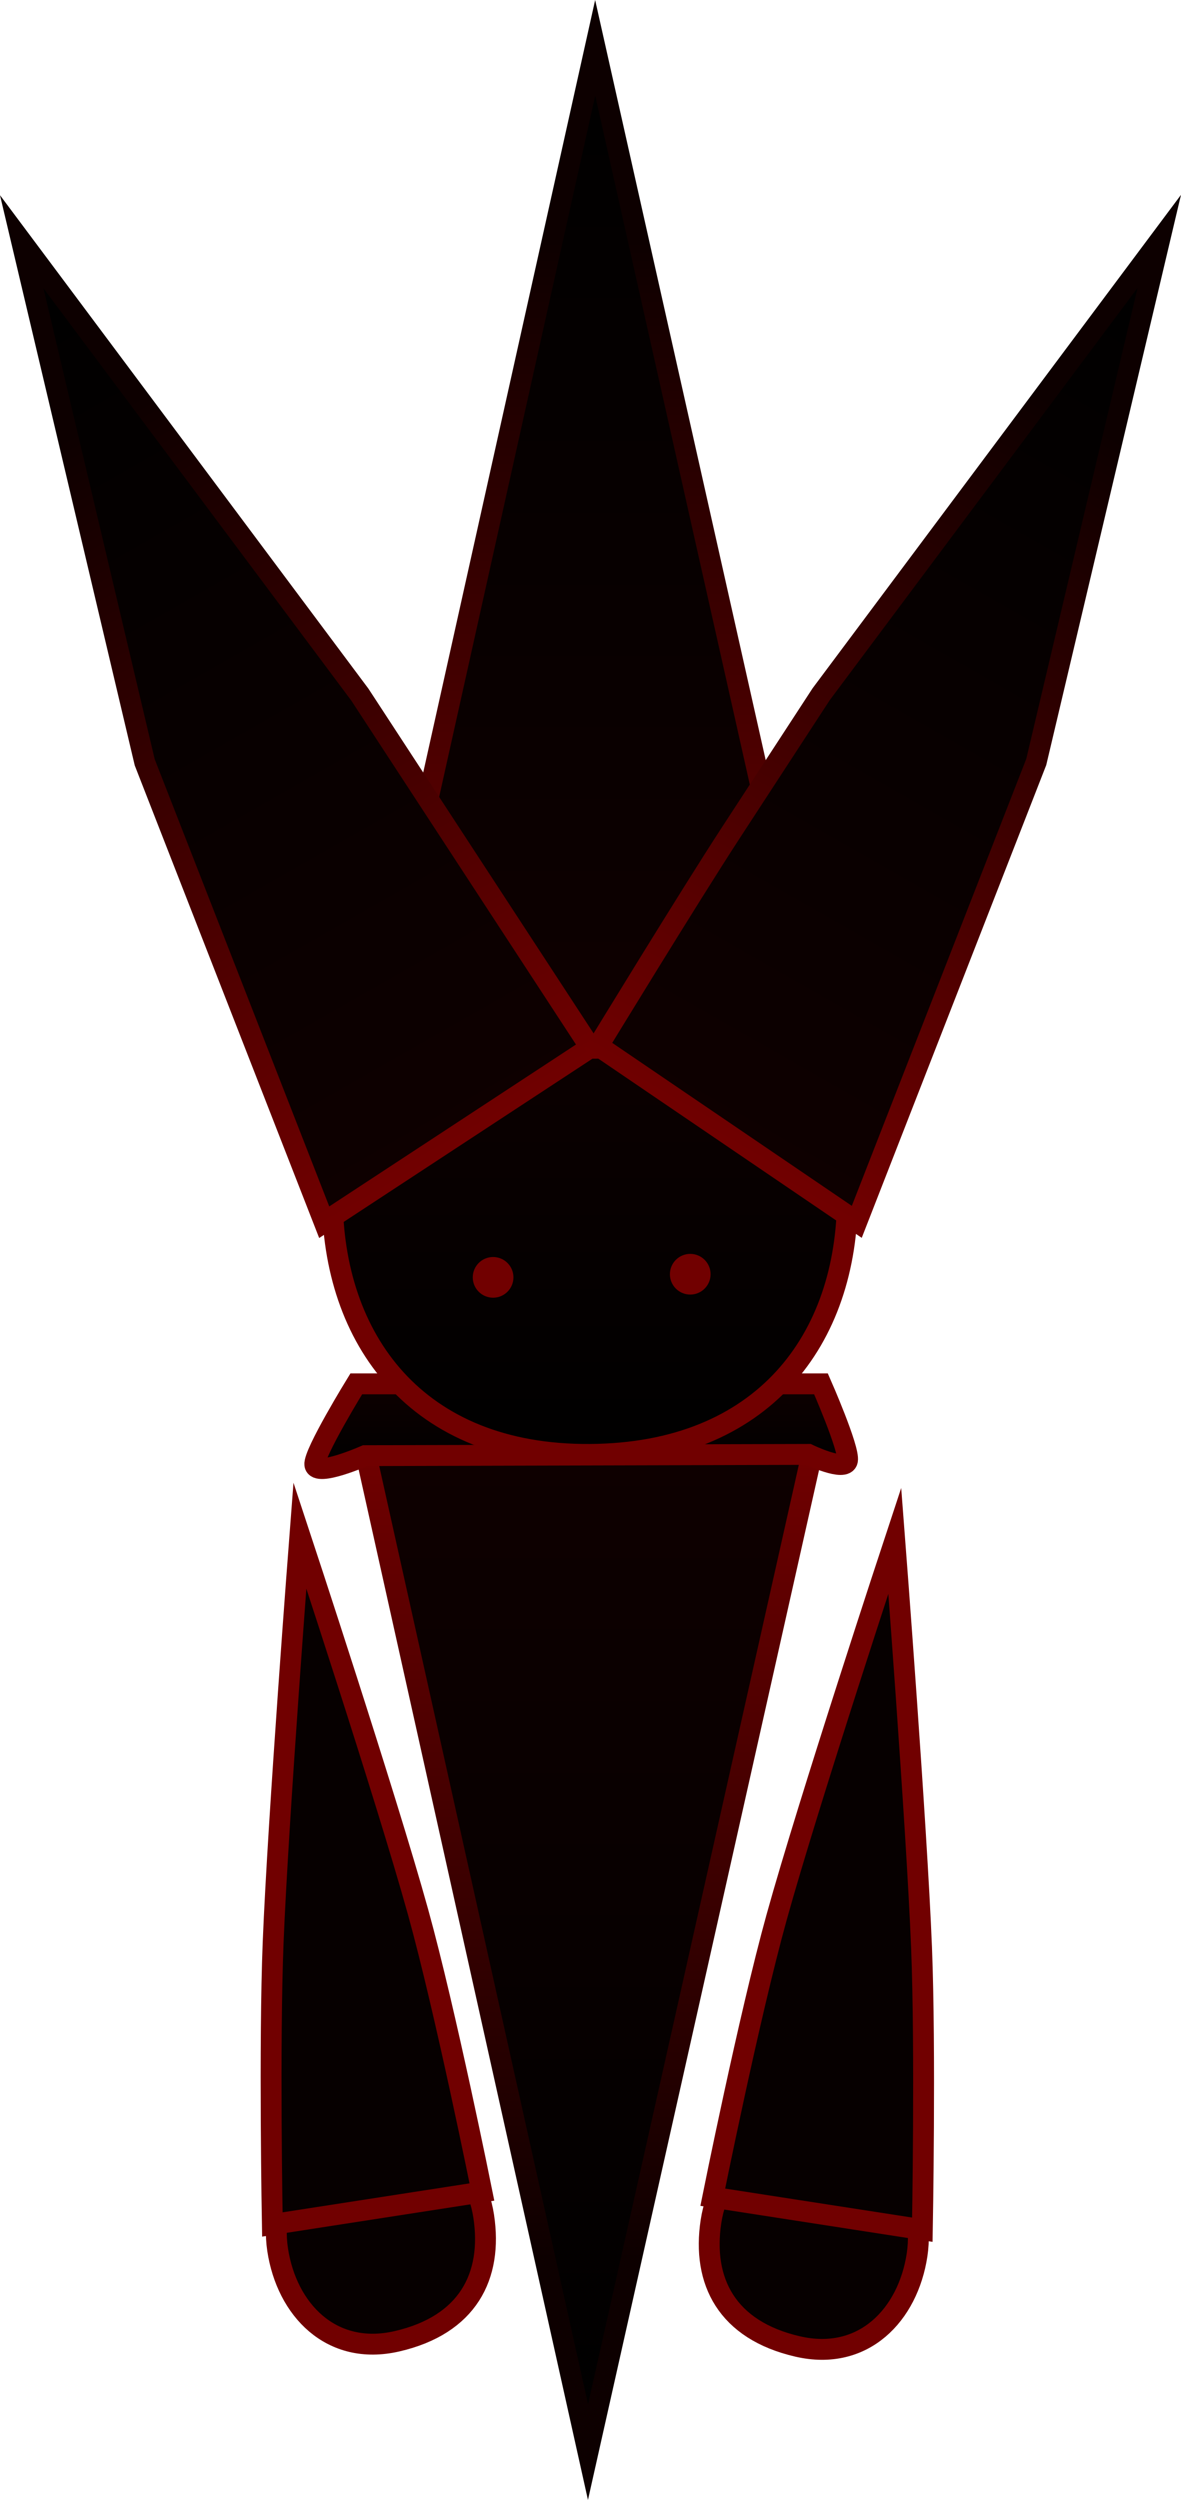 <svg version="1.1" xmlns="http://www.w3.org/2000/svg" xmlns:xlink="http://www.w3.org/1999/xlink" width="226.436" height="479.129" viewBox="0,0,226.436,479.129"><defs><linearGradient x1="237.617" y1="168.006" x2="237.617" y2="359.974" gradientUnits="userSpaceOnUse" id="color-1"><stop offset="0" stop-color="#0e0000"/><stop offset="1" stop-color="#000000"/></linearGradient><linearGradient x1="237.979" y1="167.523" x2="237.979" y2="323.029" gradientUnits="userSpaceOnUse" id="color-2"><stop offset="0" stop-color="#710000"/><stop offset="1" stop-color="#0d0000"/></linearGradient><linearGradient x1="237.617" y1="155.234" x2="237.617" y2="170.688" gradientUnits="userSpaceOnUse" id="color-3"><stop offset="0" stop-color="#0e0000"/><stop offset="1" stop-color="#000000"/></linearGradient><linearGradient x1="237.858" y1="69.995" x2="237.858" y2="168.756" gradientUnits="userSpaceOnUse" id="color-4"><stop offset="0" stop-color="#0e0000"/><stop offset="1" stop-color="#000000"/></linearGradient><linearGradient x1="238.994" y1="91.148" x2="238.994" y2="-100.821" gradientUnits="userSpaceOnUse" id="color-5"><stop offset="0" stop-color="#0e0000"/><stop offset="1" stop-color="#000000"/></linearGradient><linearGradient x1="239.357" y1="91.631" x2="239.357" y2="-63.876" gradientUnits="userSpaceOnUse" id="color-6"><stop offset="0" stop-color="#710000"/><stop offset="1" stop-color="#0d0000"/></linearGradient><linearGradient x1="224.148" y1="103.02" x2="129.024" y2="-63.723" gradientUnits="userSpaceOnUse" id="color-7"><stop offset="0" stop-color="#0e0000"/><stop offset="1" stop-color="#000000"/></linearGradient><linearGradient x1="224.702" y1="103.26" x2="147.646" y2="-31.812" gradientUnits="userSpaceOnUse" id="color-8"><stop offset="0" stop-color="#710000"/><stop offset="1" stop-color="#0d0000"/></linearGradient><linearGradient x1="251.801" y1="102.949" x2="346.925" y2="-63.794" gradientUnits="userSpaceOnUse" id="color-9"><stop offset="0" stop-color="#0e0000"/><stop offset="1" stop-color="#000000"/></linearGradient><linearGradient x1="251.247" y1="103.189" x2="328.304" y2="-31.883" gradientUnits="userSpaceOnUse" id="color-10"><stop offset="0" stop-color="#710000"/><stop offset="1" stop-color="#0d0000"/></linearGradient></defs><g transform="translate(-124.757,109.988)"><g data-paper-data="{&quot;isPaintingLayer&quot;:true}" fill-rule="nonzero" stroke-width="4" stroke-linejoin="miter" stroke-miterlimit="10" stroke-dasharray="" stroke-dashoffset="0" style="mix-blend-mode: normal"><path d="M194.756,168.006l85.722,0.483l-42.982,191.485z" fill="url(#color-1)" stroke="url(#color-2)" stroke-linecap="round"/><path d="M194.756,168.998c0,0 -9.342,4.131 -9.639,1.717c-0.263,-2.142 7.948,-15.481 7.948,-15.481h89.102c0,0 5.48,12.441 5.078,14.688c-0.404,2.261 -7.493,-1.166 -7.493,-1.166z" fill="url(#color-3)" stroke="#710000" stroke-linecap="butt"/><path d="M188.477,119.376c0,-27.272 22.108,-49.381 49.381,-49.381c27.272,0 49.381,22.108 49.381,49.381c0,27.272 -16.09,49.161 -49.381,49.381c-33.33,0.22 -49.381,-22.108 -49.381,-49.381z" fill="url(#color-4)" stroke="#710000" stroke-linecap="butt"/><path d="M238.874,-100.821l42.982,191.485l-85.722,0.483z" data-paper-data="{&quot;index&quot;:null}" fill="url(#color-5)" stroke="url(#color-6)" stroke-linecap="round"/><path d="M128.919,-63.663l64.834,86.803l44.203,67.64l-51.037,33.479l-34.414,-88.146z" data-paper-data="{&quot;index&quot;:null}" fill="url(#color-7)" stroke="url(#color-8)" stroke-linecap="round"/><path d="M323.444,36.042l-34.414,88.146l-49.588,-33.72c0,0 17.483,-28.654 25.409,-40.806c6.398,-9.809 17.345,-26.593 17.345,-26.593l64.834,-86.803z" data-paper-data="{&quot;index&quot;:null}" fill="url(#color-9)" stroke="url(#color-10)" stroke-linecap="round"/><g fill="#060000" stroke="#710000"><path d="M177.987,321.174c-1.732,-11.462 5.71,-22.185 16.621,-23.951c10.911,-1.766 21.16,6.093 22.892,17.555c1.732,11.462 -3.033,20.814 -16.621,23.951c-12.647,2.92 -21.16,-6.093 -22.892,-17.555z" stroke-linecap="butt"/><path d="M204.923,256.495c5.296,19.095 12.235,53.625 12.235,53.625l-40.183,6.226c0,0 -0.631,-34.486 0.154,-54.107c0.946,-23.643 5.128,-77.951 5.128,-77.951c0,0 16.47,49.868 22.666,72.207z" stroke-linecap="round"/></g><g data-paper-data="{&quot;index&quot;:null}" fill="#060000" stroke="#710000"><path d="M277.697,339.728c-13.588,-3.137 -18.352,-12.49 -16.621,-23.951c1.732,-11.462 11.981,-19.321 22.892,-17.555c10.911,1.766 18.352,12.49 16.621,23.951c-1.732,11.462 -10.245,20.475 -22.892,17.555z" stroke-linecap="butt"/><path d="M296.318,185.289c0,0 4.182,54.307 5.128,77.951c0.785,19.621 0.154,54.107 0.154,54.107l-40.183,-6.226c0,0 6.939,-34.53 12.235,-53.625c6.196,-22.338 22.666,-72.207 22.666,-72.207z" stroke-linecap="round"/></g><path d="M217.4,134.824c0,-1.049 0.851,-1.9 1.9,-1.9c1.049,0 1.9,0.851 1.9,1.9c0,1.049 -0.851,1.9 -1.9,1.9c-1.049,0 -1.9,-0.851 -1.9,-1.9z" fill="#710000" stroke="#710000" stroke-linecap="butt"/><path d="M255.2,134.224c0,-1.049 0.851,-1.9 1.9,-1.9c1.049,0 1.9,0.851 1.9,1.9c0,1.049 -0.851,1.9 -1.9,1.9c-1.049,0 -1.9,-0.851 -1.9,-1.9z" fill="#710000" stroke="#710000" stroke-linecap="butt"/></g></g></svg>